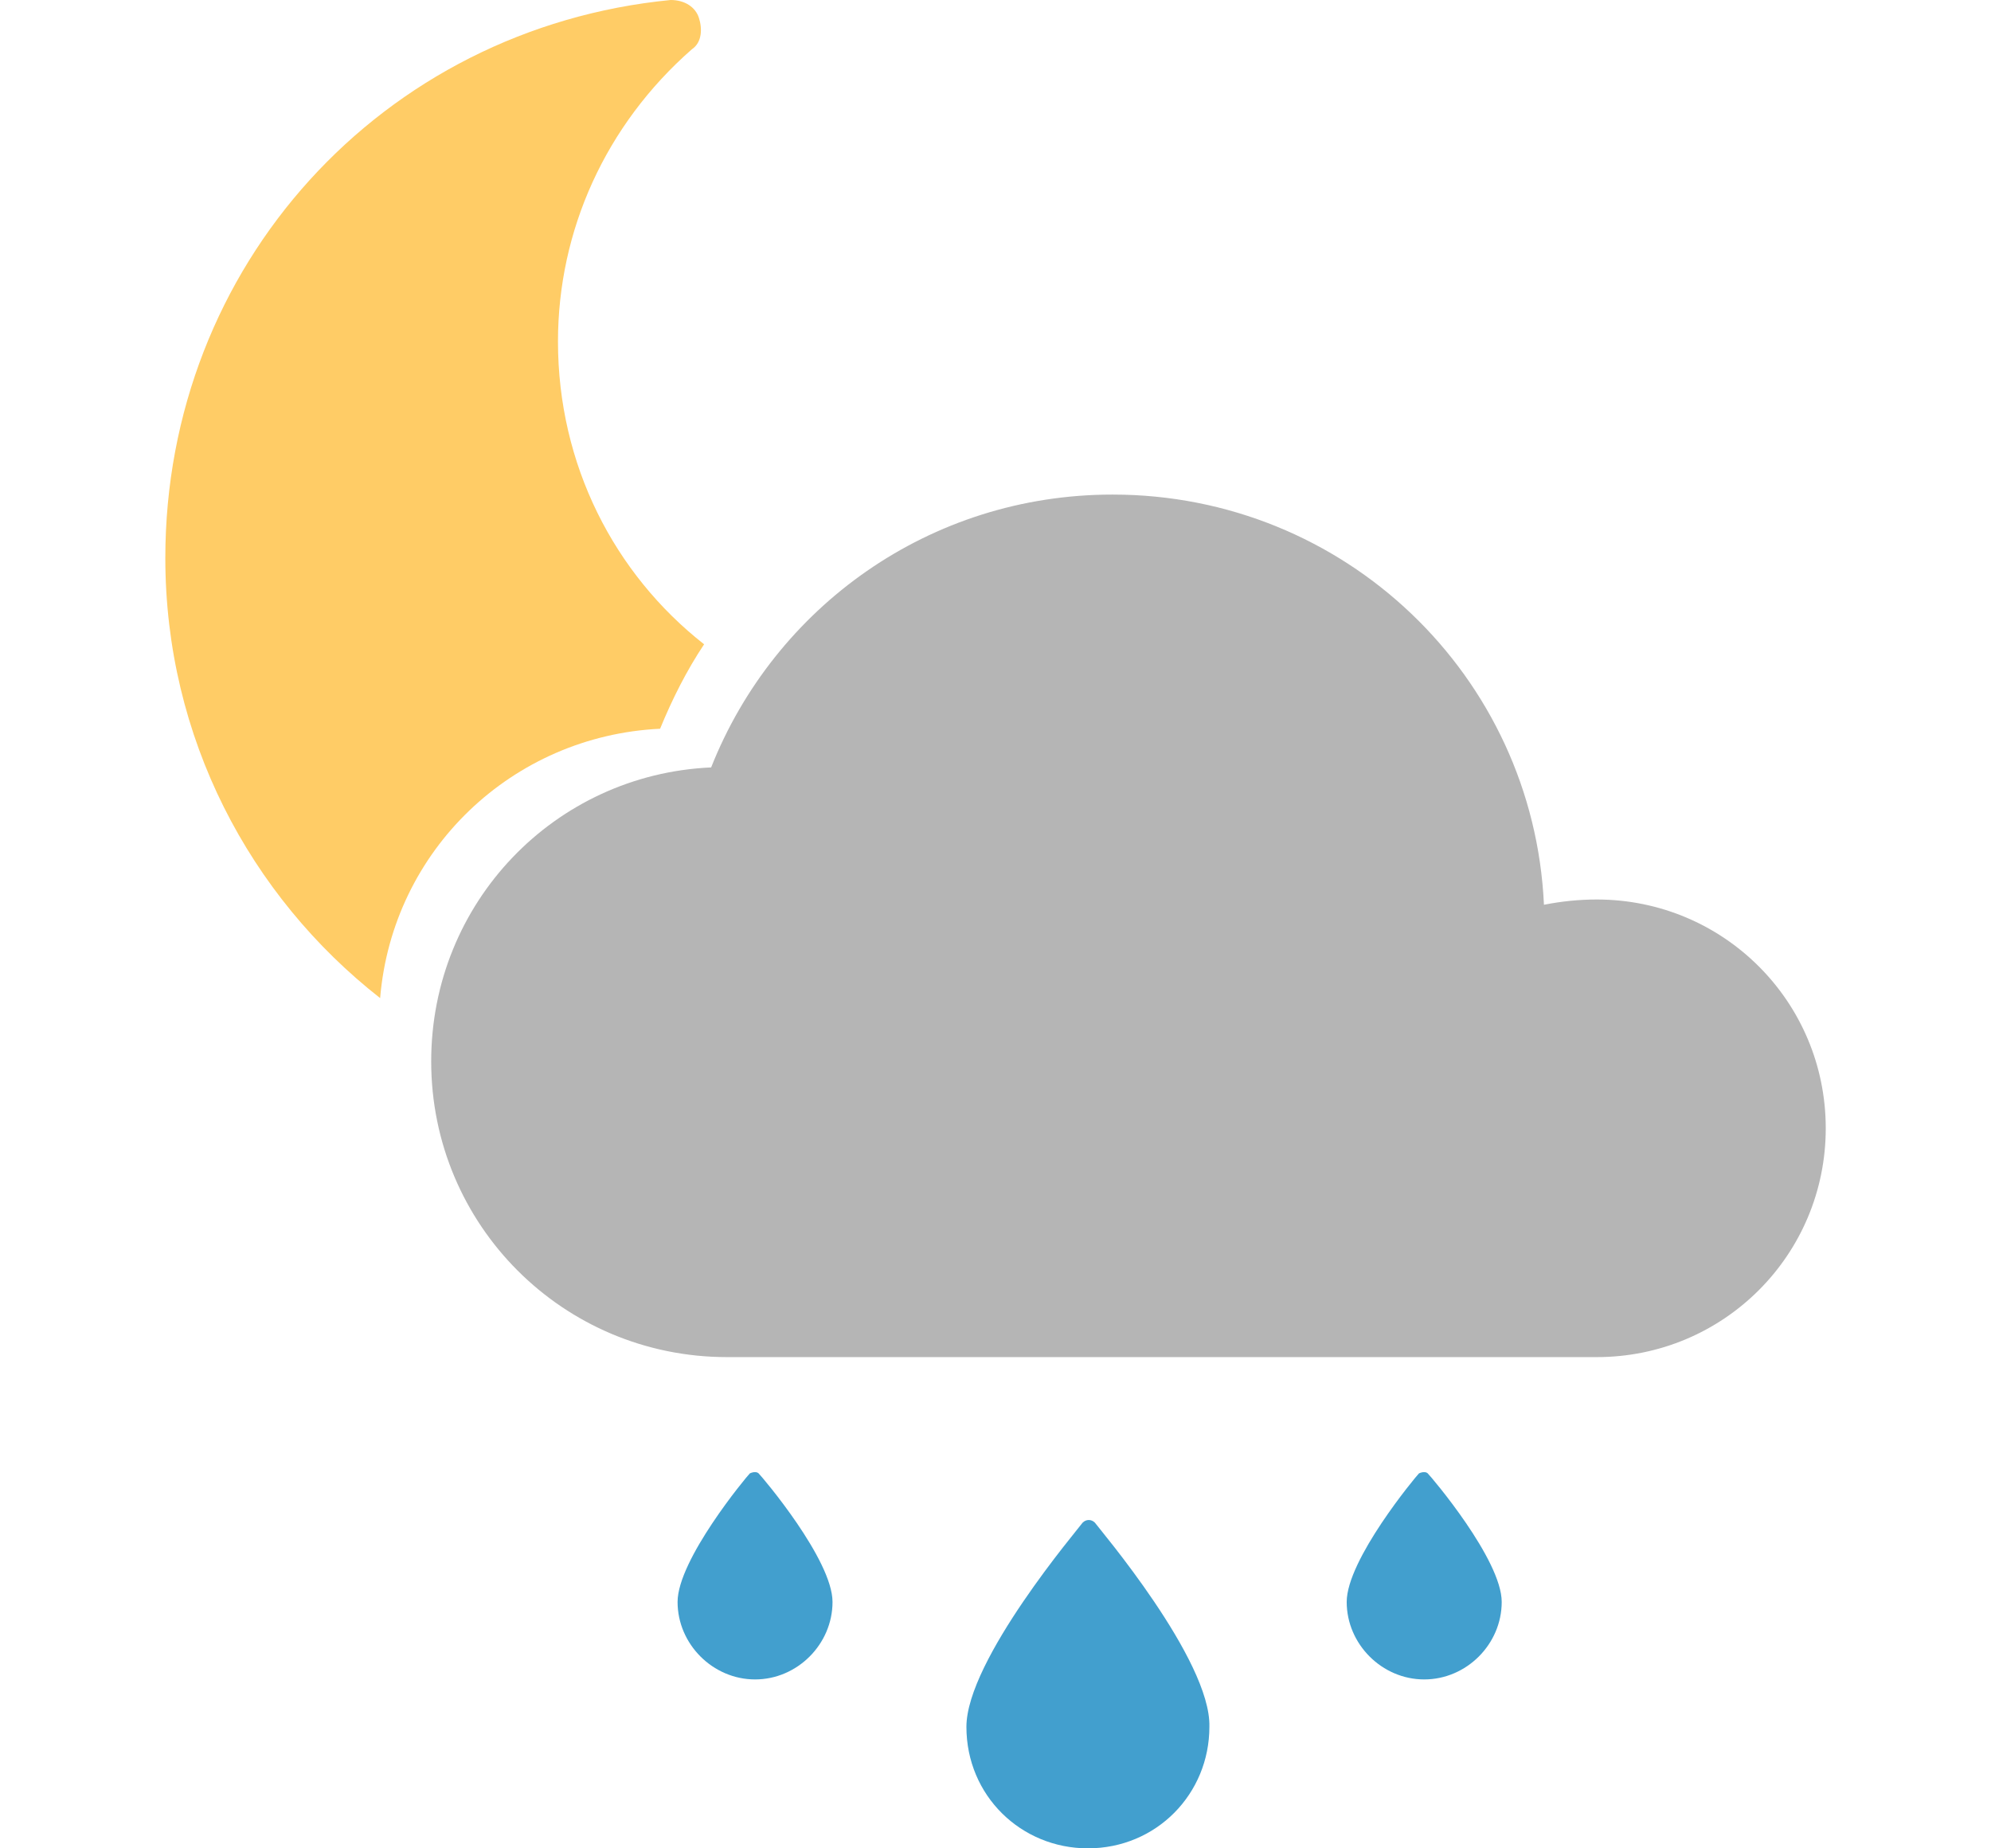 <?xml version="1.0" encoding="utf-8"?>
<!-- Generator: Adobe Illustrator 16.0.0, SVG Export Plug-In . SVG Version: 6.00 Build 0)  -->
<!DOCTYPE svg PUBLIC "-//W3C//DTD SVG 1.1//EN" "http://www.w3.org/Graphics/SVG/1.1/DTD/svg11.dtd">
<svg version="1.1" id="Layer_1" xmlns="http://www.w3.org/2000/svg" xmlns:xlink="http://www.w3.org/1999/xlink" x="0px" y="0px"
	 width="28px" height="26px" viewBox="0 0 28 26" enable-background="new 0 0 28 26" xml:space="preserve">
<g id="XMLID_817_">
	<path id="XMLID_818_" fill="#B5B5B5" d="M22.456,12.653c-0.247,0-0.495,0.025-0.743,0.074c-0.148-3.219-2.798-5.77-6.066-5.77
		c-2.575,0-4.754,1.585-5.646,3.838c-2.204,0.099-3.937,1.906-3.937,4.135c0,2.303,1.857,4.16,4.16,4.16h12.232
		c1.783,0,3.22-1.437,3.22-3.219C25.676,14.09,24.239,12.653,22.456,12.653z"/>
</g>
<g id="XMLID_567_">
	<path id="XMLID_568_" fill="#429FCE" d="M15.398,21.419c-0.049-0.05-0.123-0.05-0.173,0c-0.05,0.074-1.634,1.932-1.634,2.872
		c0,0.967,0.768,1.709,1.708,1.709c0.966,0,1.709-0.768,1.709-1.709C17.033,23.351,15.449,21.493,15.398,21.419z"/>
</g>
<g id="XMLID_564_">
	<path id="XMLID_565_" fill="#429FCE" d="M20.079,20.726c-0.024-0.024-0.074-0.024-0.124,0c-0.049,0.05-1.016,1.214-1.016,1.808
		s0.496,1.09,1.09,1.09c0.595,0,1.09-0.496,1.09-1.09S20.129,20.775,20.079,20.726z"/>
</g>
<g id="XMLID_379_">
	<path id="XMLID_380_" fill="#429FCE" d="M10.669,20.726c-0.024-0.024-0.074-0.024-0.124,0c-0.05,0.05-1.016,1.214-1.016,1.808
		s0.496,1.09,1.09,1.09s1.089-0.496,1.089-1.09S10.719,20.775,10.669,20.726z"/>
</g>
<path id="XMLID_261_" fill="#FFCC66" d="M9.283,10.251c0.173-0.421,0.372-0.817,0.619-1.188C8.639,8.072,7.847,6.537,7.847,4.804
	c0-1.56,0.668-3.045,1.882-4.11c0.148-0.099,0.148-0.297,0.099-0.446S9.629,0,9.432,0C5.371,0.396,2.325,3.739,2.325,7.85
	c0,2.526,1.188,4.754,3.021,6.19C5.519,11.96,7.203,10.351,9.283,10.251z"/>
</svg>
